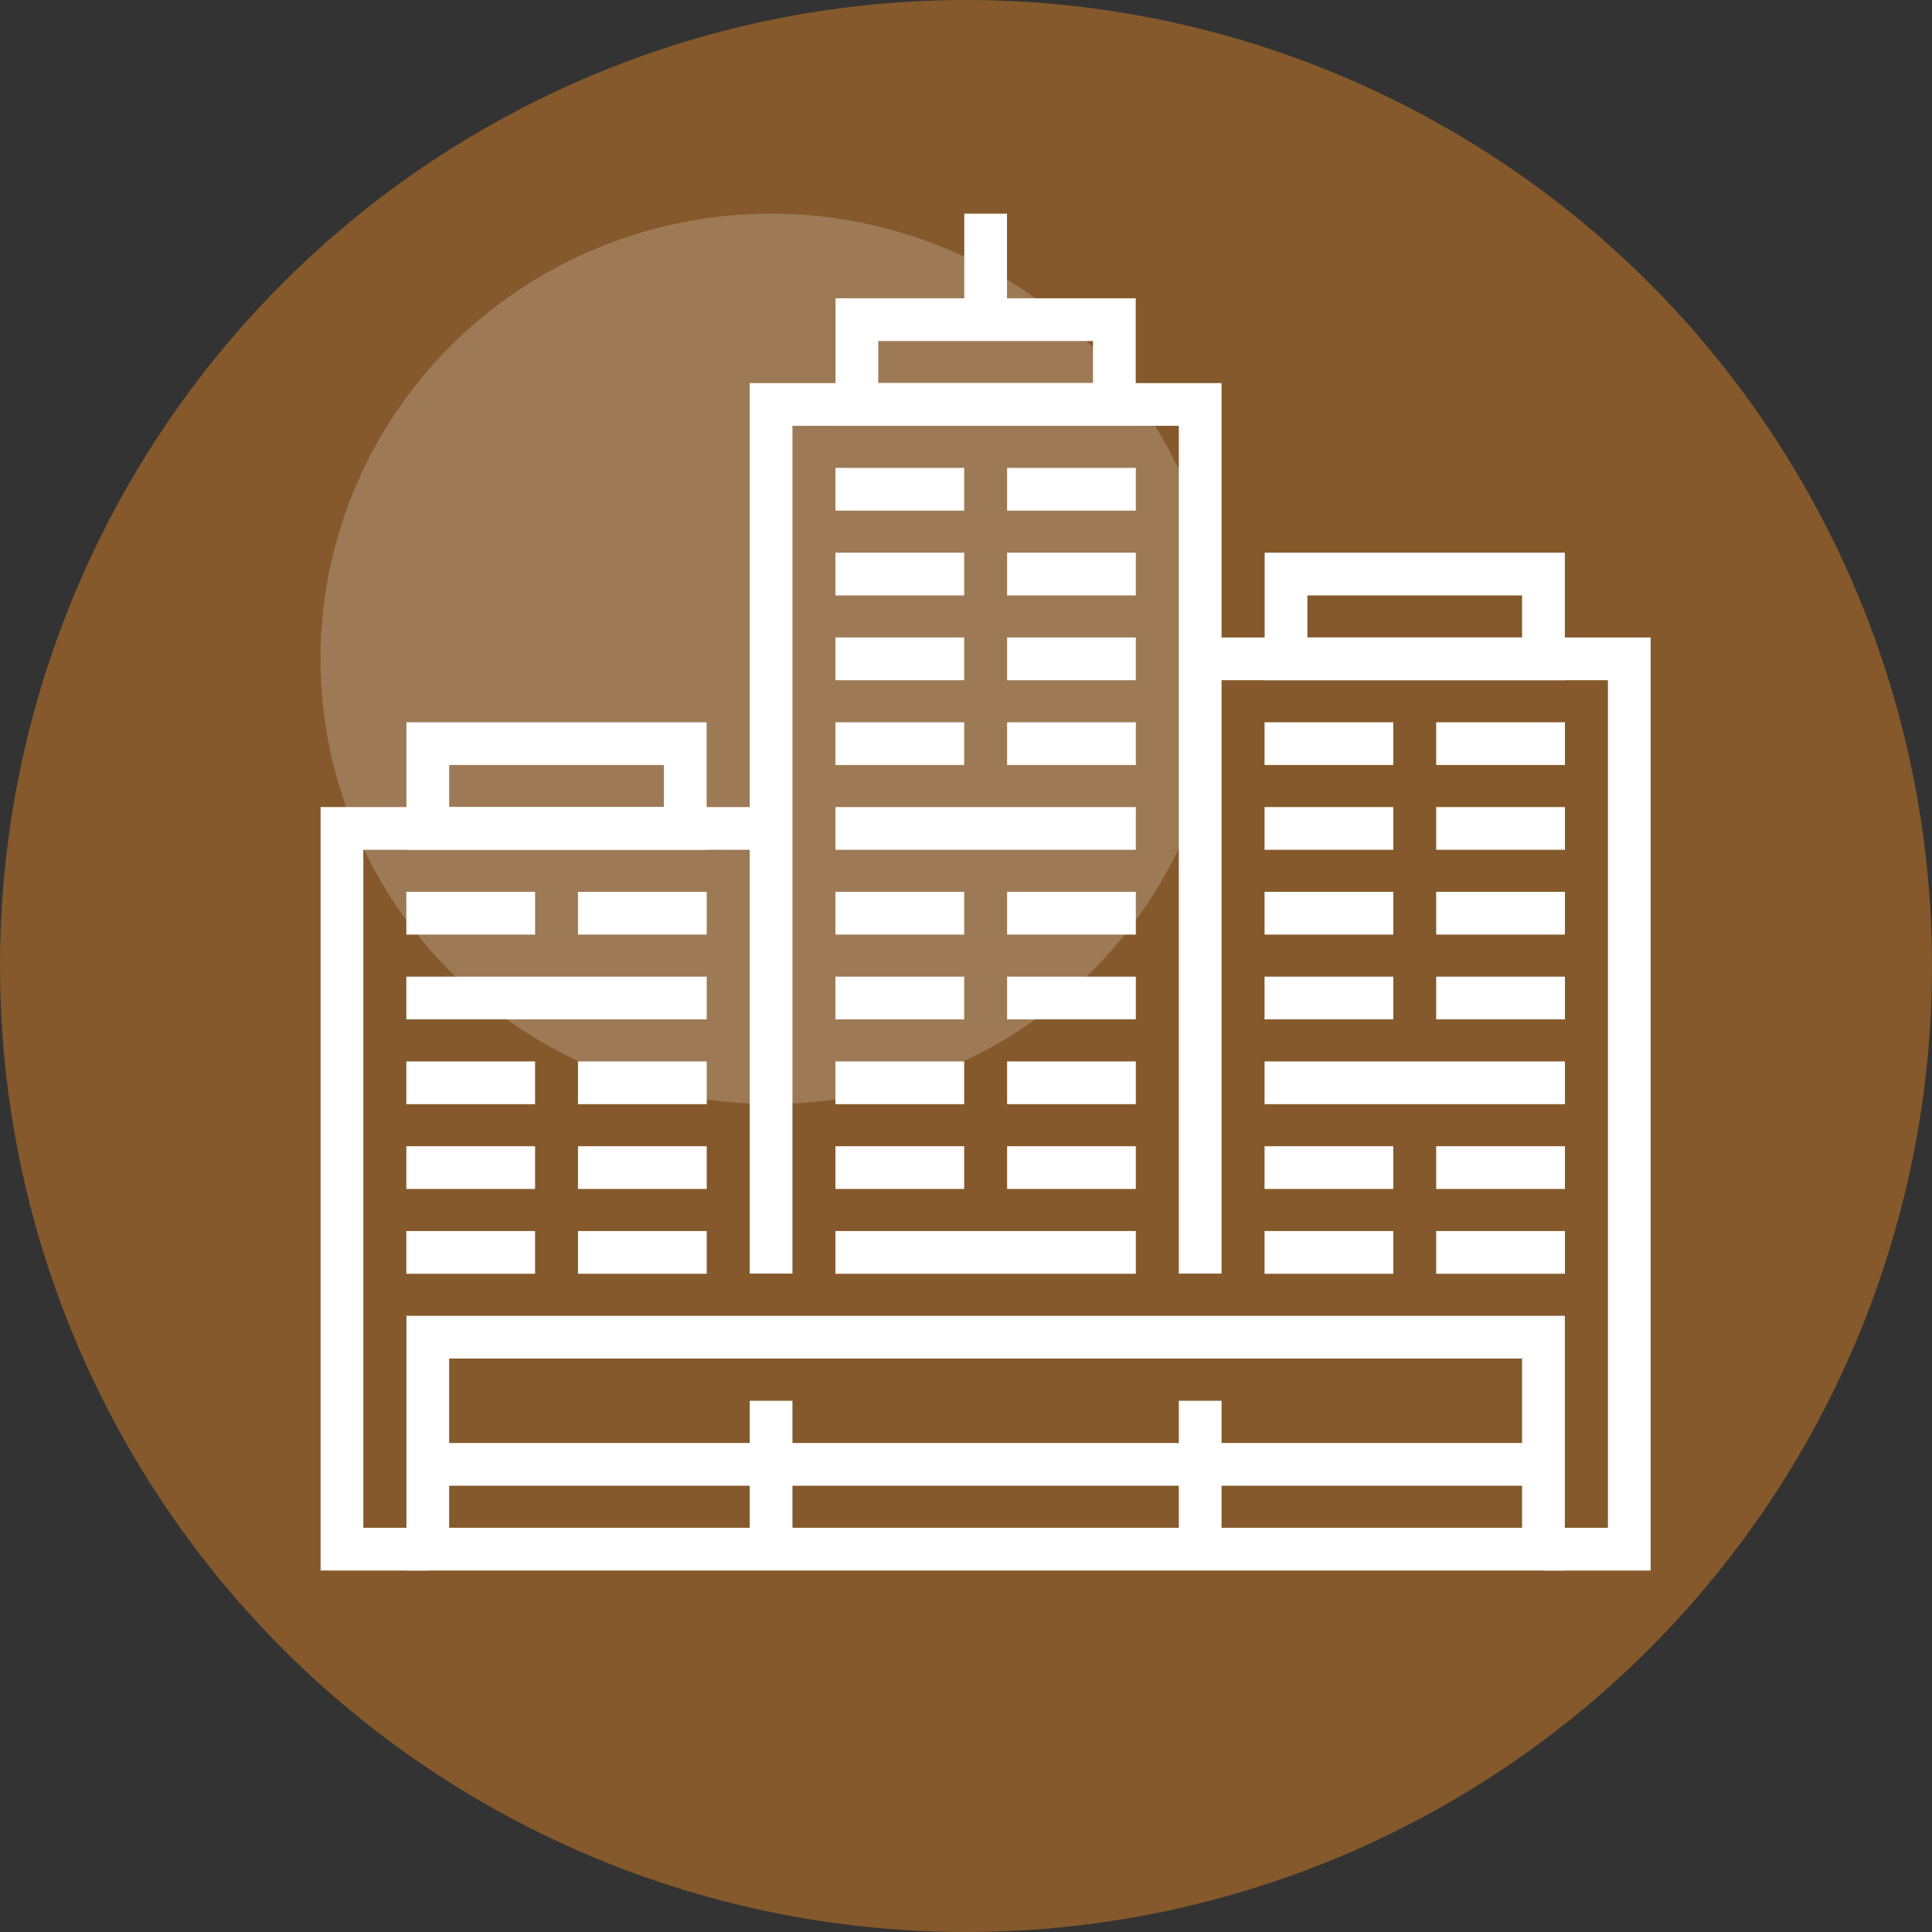 <svg xmlns="http://www.w3.org/2000/svg" viewBox="0 0 217 217" xmlns:xlink="http://www.w3.org/1999/xlink" version="1.1"><rect x="0" y="0" width="217" height="217" fill="#333333" stroke="none"/> <defs/> <g id="Page-1" fill="none" fill-rule="evenodd" stroke="none" stroke-width="1"> <g id="Build-your-dream-business-(blue-edition-with-blue-imagery)" transform="translate(-463 -5755)"> <circle id="Oval-2" fill="#85592b" cx="571.5" cy="5863.5" r="108.5"/> <g id="Group-2" transform="translate(499 5779)"> <g id="03_office_building"> <ellipse id="decorative-disc" opacity="0.2" fill="#ffffff" fill-rule="nonzero" cx="50.607" cy="50" rx="50.607" ry="50"/> <g id="Group" stroke="#ffffff" stroke-width="4.8" transform="translate(2.41)"> <polyline id="Shape" points="48.197,119.048 48.197,21.429 96.393,21.429 96.393,119.048"/> <path id="Shape" d="M 7.23 116.667 L 21.689 116.667"/> <path id="Shape" d="M 26.508 116.667 L 40.967 116.667"/> <path id="Shape" d="M 7.23 107.143 L 21.689 107.143"/> <path id="Shape" d="M 26.508 107.143 L 40.967 107.143"/> <path id="Shape" d="M 7.23 97.619 L 21.689 97.619"/> <path id="Shape" d="M 26.508 97.619 L 40.967 97.619"/> <path id="Shape" d="M 7.23 88.095 L 40.967 88.095"/> <path id="Shape" d="M 7.23 78.571 L 21.689 78.571"/> <path id="Shape" d="M 26.508 78.571 L 40.967 78.571"/> <path id="Shape" d="M 103.623 116.667 L 118.082 116.667"/> <path id="Shape" d="M 122.902 116.667 L 137.361 116.667"/> <path id="Shape" d="M 103.623 107.143 L 118.082 107.143"/> <path id="Shape" d="M 122.902 107.143 L 137.361 107.143"/> <path id="Shape" d="M 103.623 97.619 L 137.361 97.619"/> <path id="Shape" d="M 103.623 88.095 L 118.082 88.095"/> <path id="Shape" d="M 122.902 88.095 L 137.361 88.095"/> <path id="Shape" d="M 103.623 78.571 L 118.082 78.571"/> <path id="Shape" d="M 122.902 78.571 L 137.361 78.571"/> <path id="Shape" d="M 103.623 69.048 L 118.082 69.048"/> <path id="Shape" d="M 122.902 69.048 L 137.361 69.048"/> <path id="Shape" d="M 103.623 59.524 L 118.082 59.524"/> <path id="Shape" d="M 122.902 59.524 L 137.361 59.524"/> <path id="Shape" d="M 55.426 116.667 L 89.164 116.667"/> <path id="Shape" d="M 55.426 107.143 L 69.885 107.143"/> <path id="Shape" d="M 74.705 107.143 L 89.164 107.143"/> <path id="Shape" d="M 55.426 97.619 L 69.885 97.619"/> <path id="Shape" d="M 74.705 97.619 L 89.164 97.619"/> <path id="Shape" d="M 55.426 88.095 L 69.885 88.095"/> <path id="Shape" d="M 74.705 88.095 L 89.164 88.095"/> <path id="Shape" d="M 55.426 78.571 L 69.885 78.571"/> <path id="Shape" d="M 74.705 78.571 L 89.164 78.571"/> <path id="Shape" d="M 55.426 69.048 L 89.164 69.048"/> <path id="Shape" d="M 55.426 59.524 L 69.885 59.524"/> <path id="Shape" d="M 74.705 59.524 L 89.164 59.524"/> <path id="Shape" d="M 55.426 50 L 69.885 50"/> <path id="Shape" d="M 74.705 50 L 89.164 50"/> <path id="Shape" d="M 55.426 40.476 L 69.885 40.476"/> <path id="Shape" d="M 74.705 40.476 L 89.164 40.476"/> <path id="Shape" d="M 55.426 30.952 L 69.885 30.952"/> <path id="Shape" d="M 74.705 30.952 L 89.164 30.952"/> <rect id="Rectangle-path" x="9.639" y="59.524" width="28.918" height="9.524"/> <rect id="Rectangle-path" x="106.033" y="40.476" width="28.918" height="9.524"/> <rect id="Rectangle-path" x="57.836" y="11.905" width="28.918" height="9.524"/> <path id="Shape" d="M 72.295 11.905 L 72.295 0"/> <polyline id="Shape" points="9.639,150 0,150 0,69.048 48.197,69.048"/> <polyline id="Shape" points="96.393,50 144.59,50 144.59,150 134.951,150"/> <rect id="Rectangle-path" x="9.639" y="126.19" width="125.311" height="23.809"/> <path id="Shape" d="M 48.197 133.333 L 48.197 150"/> <path id="Shape" d="M 96.393 133.333 L 96.393 150"/> <path id="Shape" d="M 9.639 140.476 L 134.951 140.476"/> </g> </g> </g> </g> </g> </svg>